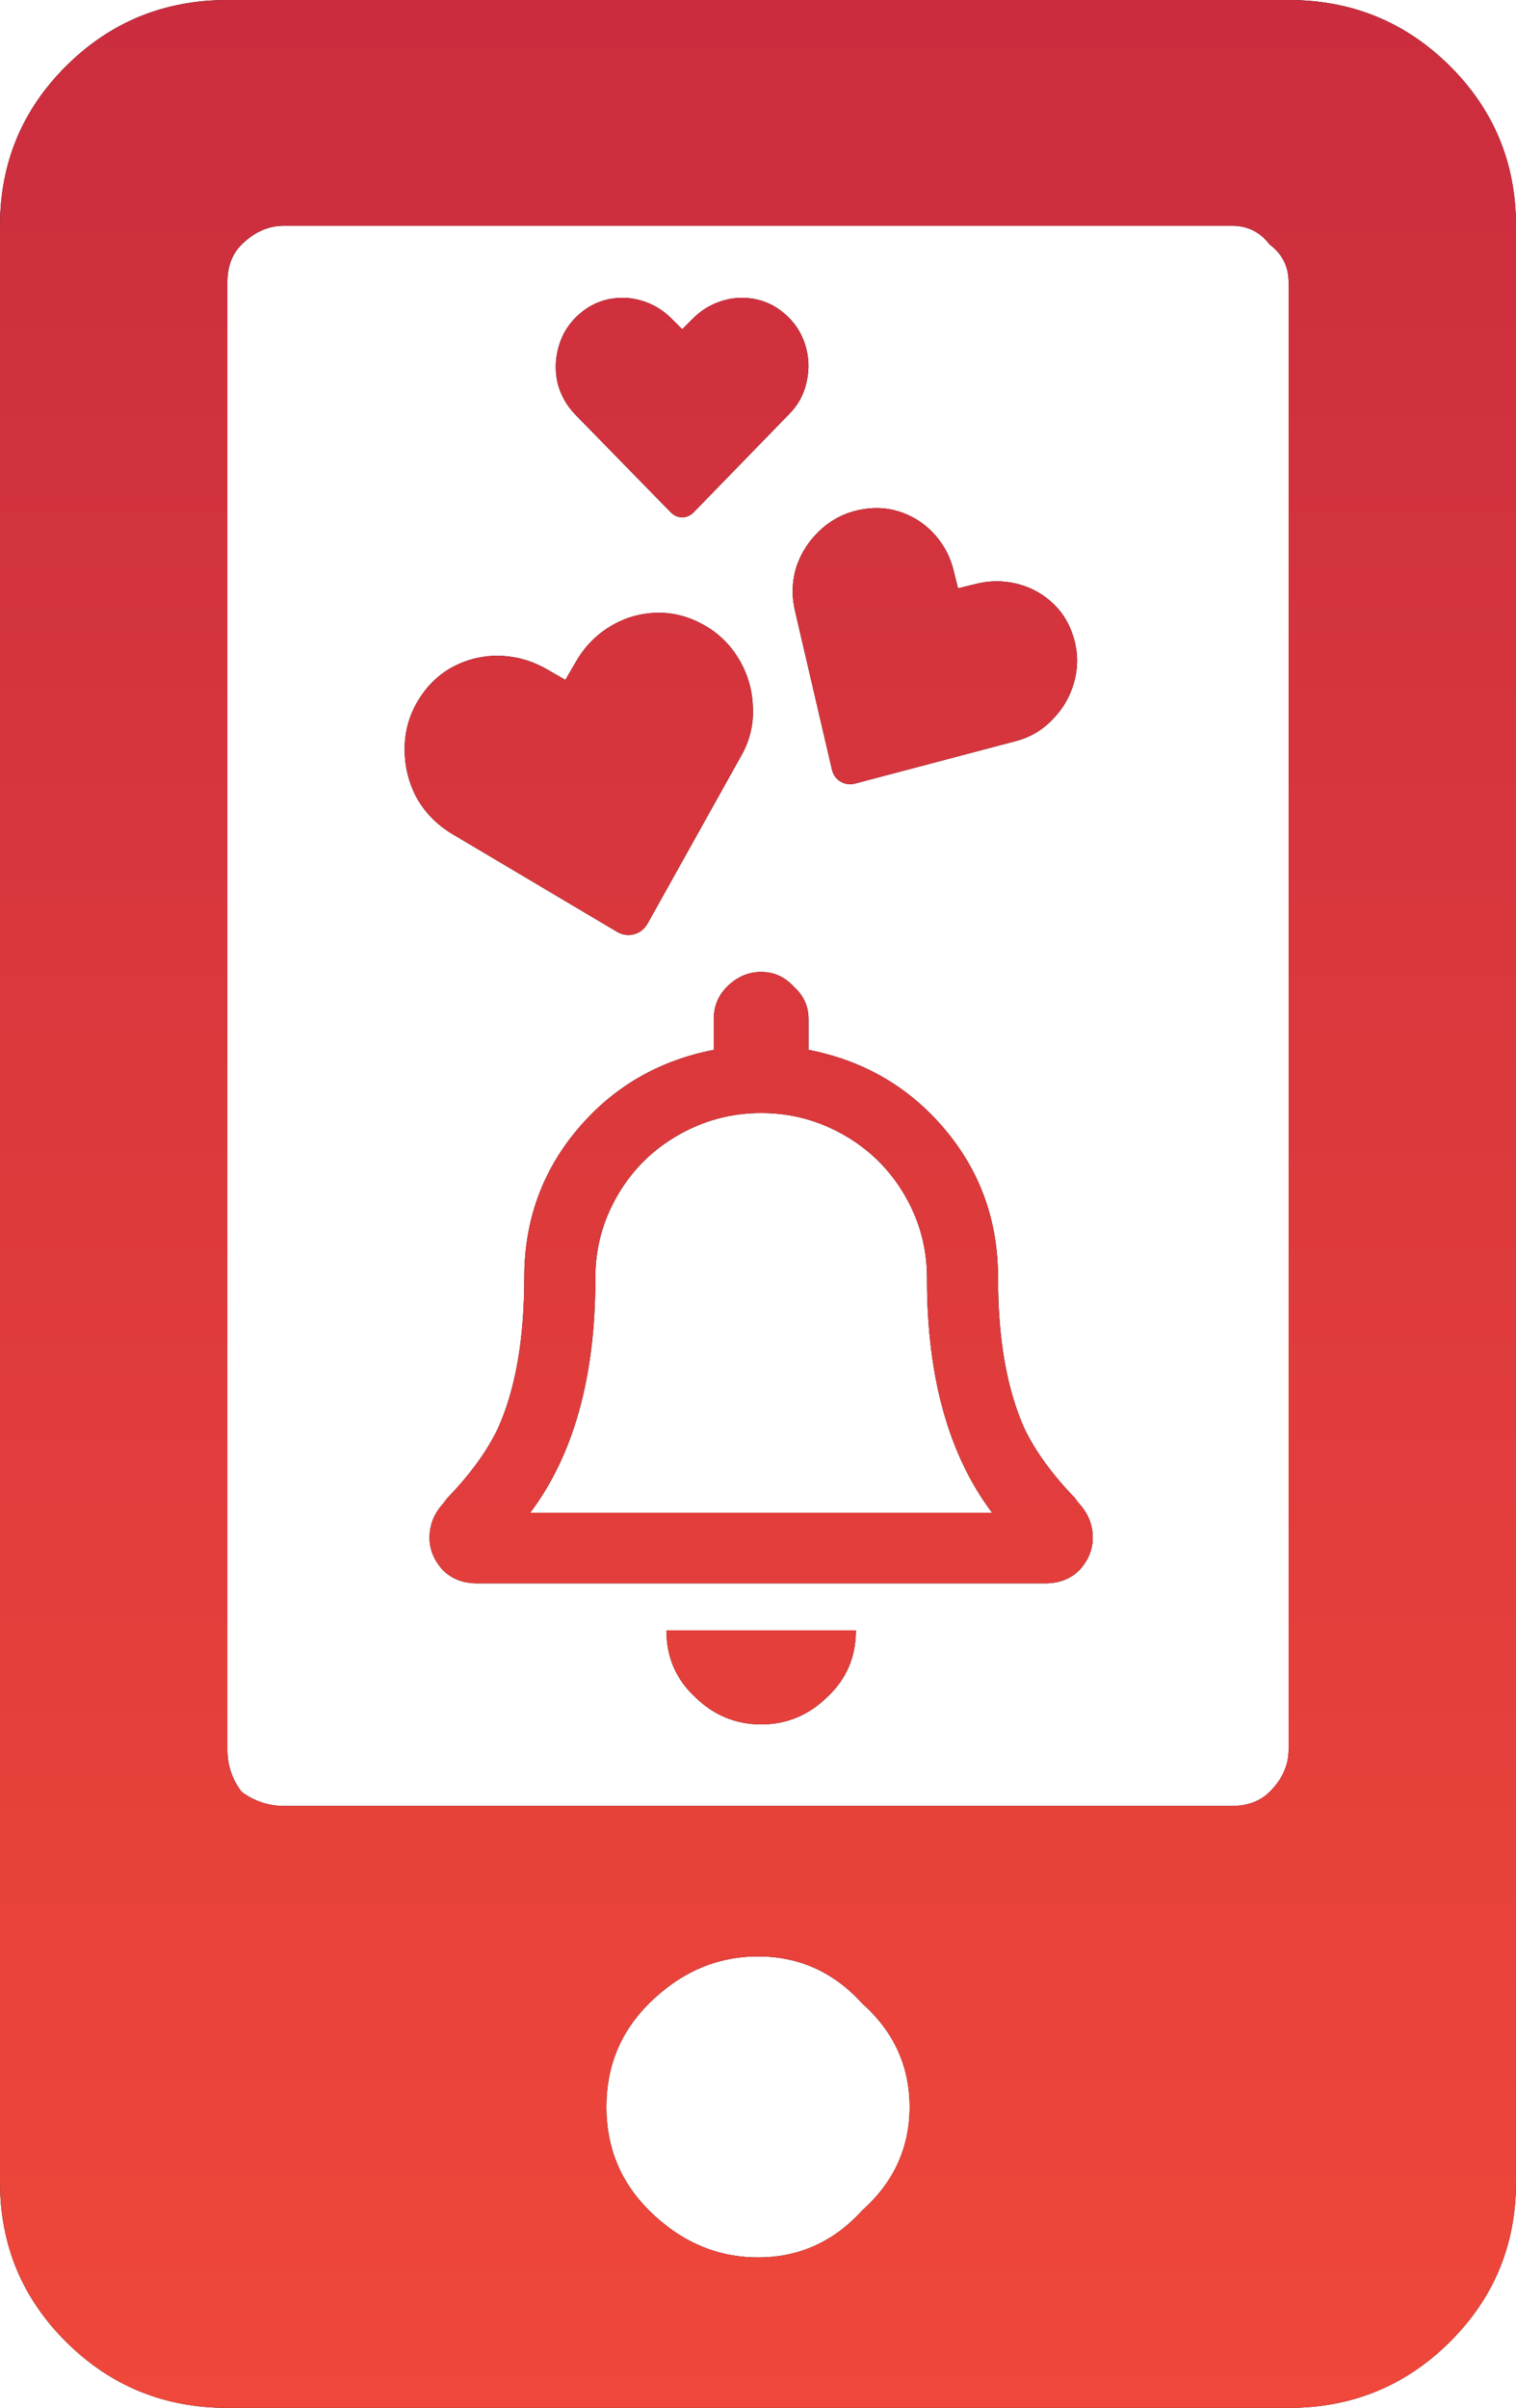 <svg width="199" height="316" viewBox="0 0 199 316" fill="none" xmlns="http://www.w3.org/2000/svg">
<path d="M102.894 41.081C101.728 40.096 100.411 39.474 98.943 39.217C97.475 38.96 96.028 39.067 94.603 39.539C93.178 40.01 91.925 40.803 90.846 41.917L89.55 43.203L88.254 41.917C87.175 40.803 85.922 40.01 84.497 39.539C83.072 39.067 81.625 38.96 80.157 39.217C78.689 39.474 77.372 40.096 76.206 41.081C74.867 42.196 73.938 43.567 73.42 45.196C72.902 46.825 72.816 48.475 73.161 50.147C73.55 51.775 74.349 53.211 75.558 54.454L88.06 67.248C88.492 67.676 88.989 67.891 89.55 67.891C90.111 67.891 90.608 67.676 91.04 67.248L103.542 54.39C104.751 53.19 105.529 51.775 105.874 50.147C106.263 48.475 106.198 46.825 105.68 45.196C105.162 43.567 104.233 42.196 102.894 41.081Z" fill="black"/>
<path d="M102.894 41.081C101.728 40.096 100.411 39.474 98.943 39.217C97.475 38.96 96.028 39.067 94.603 39.539C93.178 40.01 91.925 40.803 90.846 41.917L89.55 43.203L88.254 41.917C87.175 40.803 85.922 40.01 84.497 39.539C83.072 39.067 81.625 38.96 80.157 39.217C78.689 39.474 77.372 40.096 76.206 41.081C74.867 42.196 73.938 43.567 73.42 45.196C72.902 46.825 72.816 48.475 73.161 50.147C73.55 51.775 74.349 53.211 75.558 54.454L88.06 67.248C88.492 67.676 88.989 67.891 89.55 67.891C90.111 67.891 90.608 67.676 91.04 67.248L103.542 54.39C104.751 53.19 105.529 51.775 105.874 50.147C106.263 48.475 106.198 46.825 105.68 45.196C105.162 43.567 104.233 42.196 102.894 41.081Z" fill="url(#paint0_linear)"/>
<path d="M137.898 78.891C139.245 80.059 140.21 81.508 140.792 83.239C141.471 85.207 141.568 87.188 141.083 89.18C140.598 91.172 139.633 92.907 138.19 94.385C136.817 95.846 135.135 96.821 133.143 97.309L112.265 102.825C111.553 103 110.909 102.914 110.332 102.569C109.755 102.223 109.379 101.697 109.203 100.991L104.353 80.153C103.887 78.132 103.963 76.165 104.581 74.253C105.271 72.323 106.391 70.681 107.941 69.326C109.491 67.972 111.302 67.135 113.373 66.814C115.187 66.518 116.929 66.691 118.598 67.33C120.267 67.969 121.686 68.97 122.856 70.331C124.025 71.693 124.817 73.278 125.23 75.087L125.757 77.206L127.892 76.682C129.697 76.202 131.479 76.158 133.238 76.55C134.997 76.943 136.55 77.723 137.898 78.891Z" fill="black"/>
<path d="M137.898 78.891C139.245 80.059 140.21 81.508 140.792 83.239C141.471 85.207 141.568 87.188 141.083 89.18C140.598 91.172 139.633 92.907 138.19 94.385C136.817 95.846 135.135 96.821 133.143 97.309L112.265 102.825C111.553 103 110.909 102.914 110.332 102.569C109.755 102.223 109.379 101.697 109.203 100.991L104.353 80.153C103.887 78.132 103.963 76.165 104.581 74.253C105.271 72.323 106.391 70.681 107.941 69.326C109.491 67.972 111.302 67.135 113.373 66.814C115.187 66.518 116.929 66.691 118.598 67.33C120.267 67.969 121.686 68.97 122.856 70.331C124.025 71.693 124.817 73.278 125.23 75.087L125.757 77.206L127.892 76.682C129.697 76.202 131.479 76.158 133.238 76.55C134.997 76.943 136.55 77.723 137.898 78.891Z" fill="url(#paint1_linear)"/>
<path d="M91.485 81.555C89.549 80.642 87.54 80.275 85.461 80.455C83.382 80.635 81.464 81.301 79.709 82.451C77.954 83.601 76.55 85.123 75.497 87.019L74.214 89.223L71.993 87.95C70.126 86.832 68.143 86.21 66.044 86.085C63.944 85.96 61.949 86.335 60.057 87.211C58.165 88.087 56.611 89.401 55.394 91.153C53.991 93.141 53.236 95.33 53.13 97.719C53.023 100.108 53.509 102.37 54.587 104.507C55.707 106.569 57.311 108.224 59.4 109.47L80.978 122.275C81.719 122.699 82.469 122.81 83.228 122.608C83.987 122.406 84.58 121.938 85.008 121.203L97.22 99.319C98.417 97.261 98.952 95.069 98.825 92.742C98.74 90.342 98.05 88.134 96.754 86.118C95.459 84.102 93.703 82.581 91.485 81.555Z" fill="black"/>
<path d="M91.485 81.555C89.549 80.642 87.54 80.275 85.461 80.455C83.382 80.635 81.464 81.301 79.709 82.451C77.954 83.601 76.55 85.123 75.497 87.019L74.214 89.223L71.993 87.95C70.126 86.832 68.143 86.21 66.044 86.085C63.944 85.96 61.949 86.335 60.057 87.211C58.165 88.087 56.611 89.401 55.394 91.153C53.991 93.141 53.236 95.33 53.13 97.719C53.023 100.108 53.509 102.37 54.587 104.507C55.707 106.569 57.311 108.224 59.4 109.47L80.978 122.275C81.719 122.699 82.469 122.81 83.228 122.608C83.987 122.406 84.58 121.938 85.008 121.203L97.22 99.319C98.417 97.261 98.952 95.069 98.825 92.742C98.74 90.342 98.05 88.134 96.754 86.118C95.459 84.102 93.703 82.581 91.485 81.555Z" fill="url(#paint2_linear)"/>
<path fill-rule="evenodd" clip-rule="evenodd" d="M141.697 197.371C141.567 197.243 141.373 196.986 141.114 196.6C138.134 193.514 135.932 190.492 134.506 187.535C132.174 182.392 131.008 175.77 131.008 167.669C131.008 160.212 128.676 153.718 124.012 148.189C119.348 142.66 113.389 139.189 106.133 137.774V133.724C106.133 132.052 105.486 130.638 104.19 129.481C103.024 128.195 101.599 127.552 99.915 127.552C98.23 127.552 96.74 128.195 95.445 129.481C94.279 130.638 93.696 132.052 93.696 133.724V137.774C86.441 139.189 80.481 142.66 75.817 148.189C71.153 153.718 68.821 160.212 68.821 167.669C68.821 175.77 67.655 182.392 65.323 187.535C63.898 190.492 61.695 193.514 58.715 196.6L58.132 197.371C56.966 198.657 56.383 200.136 56.383 201.807C56.383 203.35 56.966 204.765 58.132 206.051C59.298 207.208 60.788 207.786 62.602 207.786H137.227C139.041 207.786 140.531 207.208 141.697 206.051C142.863 204.765 143.446 203.35 143.446 201.807C143.446 200.136 142.863 198.657 141.697 197.371ZM69.598 198.529C75.299 190.942 78.149 180.72 78.149 167.862V167.669C78.149 163.812 79.121 160.212 81.064 156.868C83.007 153.525 85.663 150.889 89.032 148.961C92.4 147.032 96.028 146.068 99.915 146.068C103.801 146.068 107.429 147.032 110.797 148.961C114.166 150.889 116.822 153.525 118.765 156.868C120.709 160.212 121.68 163.812 121.68 167.669V167.862C121.68 180.72 124.53 190.942 130.231 198.529H69.598Z" fill="black"/>
<path fill-rule="evenodd" clip-rule="evenodd" d="M141.697 197.371C141.567 197.243 141.373 196.986 141.114 196.6C138.134 193.514 135.932 190.492 134.506 187.535C132.174 182.392 131.008 175.77 131.008 167.669C131.008 160.212 128.676 153.718 124.012 148.189C119.348 142.66 113.389 139.189 106.133 137.774V133.724C106.133 132.052 105.486 130.638 104.19 129.481C103.024 128.195 101.599 127.552 99.915 127.552C98.23 127.552 96.74 128.195 95.445 129.481C94.279 130.638 93.696 132.052 93.696 133.724V137.774C86.441 139.189 80.481 142.66 75.817 148.189C71.153 153.718 68.821 160.212 68.821 167.669C68.821 175.77 67.655 182.392 65.323 187.535C63.898 190.492 61.695 193.514 58.715 196.6L58.132 197.371C56.966 198.657 56.383 200.136 56.383 201.807C56.383 203.35 56.966 204.765 58.132 206.051C59.298 207.208 60.788 207.786 62.602 207.786H137.227C139.041 207.786 140.531 207.208 141.697 206.051C142.863 204.765 143.446 203.35 143.446 201.807C143.446 200.136 142.863 198.657 141.697 197.371ZM69.598 198.529C75.299 190.942 78.149 180.72 78.149 167.862V167.669C78.149 163.812 79.121 160.212 81.064 156.868C83.007 153.525 85.663 150.889 89.032 148.961C92.4 147.032 96.028 146.068 99.915 146.068C103.801 146.068 107.429 147.032 110.797 148.961C114.166 150.889 116.822 153.525 118.765 156.868C120.709 160.212 121.68 163.812 121.68 167.669V167.862C121.68 180.72 124.53 190.942 130.231 198.529H69.598Z" fill="url(#paint3_linear)"/>
<path d="M99.915 226.302C103.283 226.302 106.198 225.081 108.66 222.638C111.121 220.323 112.352 217.43 112.352 213.958H87.477C87.477 217.43 88.708 220.323 91.169 222.638C93.631 225.081 96.546 226.302 99.915 226.302Z" fill="black"/>
<path d="M99.915 226.302C103.283 226.302 106.198 225.081 108.66 222.638C111.121 220.323 112.352 217.43 112.352 213.958H87.477C87.477 217.43 88.708 220.323 91.169 222.638C93.631 225.081 96.546 226.302 99.915 226.302Z" fill="url(#paint4_linear)"/>
<path fill-rule="evenodd" clip-rule="evenodd" d="M29.85 0H169.15C177.442 0 184.49 2.88 190.294 8.641C196.098 14.401 199 21.396 199 29.625V286.375C199 294.604 196.098 301.599 190.294 307.359C184.49 313.12 177.442 316 169.15 316H29.85C21.558 316 14.51 313.12 8.706 307.359C2.902 301.599 0 294.604 0 286.375V29.625C0 21.396 2.902 14.401 8.706 8.641C14.51 2.88 21.558 0 29.85 0ZM85.197 290.078C89.343 294.193 94.11 296.25 99.5 296.25C104.89 296.25 109.45 294.193 113.181 290.078C117.327 286.375 119.4 281.849 119.4 276.5C119.4 271.151 117.327 266.625 113.181 262.922C109.45 258.807 104.89 256.75 99.5 256.75C94.11 256.75 89.343 258.807 85.197 262.922C81.466 266.625 79.6 271.151 79.6 276.5C79.6 281.849 81.466 286.375 85.197 290.078ZM166.662 235.148C168.321 233.503 169.15 231.651 169.15 229.594V37.031C169.15 34.974 168.321 33.328 166.662 32.094C165.419 30.448 163.76 29.625 161.688 29.625H37.312C35.24 29.625 33.374 30.448 31.716 32.094C30.472 33.328 29.85 34.974 29.85 37.031V229.594C29.85 231.651 30.472 233.503 31.716 235.148C33.374 236.383 35.24 237 37.312 237H161.688C163.76 237 165.419 236.383 166.662 235.148Z" fill="black"/>
<path fill-rule="evenodd" clip-rule="evenodd" d="M29.85 0H169.15C177.442 0 184.49 2.88 190.294 8.641C196.098 14.401 199 21.396 199 29.625V286.375C199 294.604 196.098 301.599 190.294 307.359C184.49 313.12 177.442 316 169.15 316H29.85C21.558 316 14.51 313.12 8.706 307.359C2.902 301.599 0 294.604 0 286.375V29.625C0 21.396 2.902 14.401 8.706 8.641C14.51 2.88 21.558 0 29.85 0ZM85.197 290.078C89.343 294.193 94.11 296.25 99.5 296.25C104.89 296.25 109.45 294.193 113.181 290.078C117.327 286.375 119.4 281.849 119.4 276.5C119.4 271.151 117.327 266.625 113.181 262.922C109.45 258.807 104.89 256.75 99.5 256.75C94.11 256.75 89.343 258.807 85.197 262.922C81.466 266.625 79.6 271.151 79.6 276.5C79.6 281.849 81.466 286.375 85.197 290.078ZM166.662 235.148C168.321 233.503 169.15 231.651 169.15 229.594V37.031C169.15 34.974 168.321 33.328 166.662 32.094C165.419 30.448 163.76 29.625 161.688 29.625H37.312C35.24 29.625 33.374 30.448 31.716 32.094C30.472 33.328 29.85 34.974 29.85 37.031V229.594C29.85 231.651 30.472 233.503 31.716 235.148C33.374 236.383 35.24 237 37.312 237H161.688C163.76 237 165.419 236.383 166.662 235.148Z" fill="url(#paint5_linear)"/>
<defs>
<linearGradient id="paint0_linear" x1="99.5" y1="0" x2="99.5" y2="316" gradientUnits="userSpaceOnUse">
<stop stop-color="#CB2D3E"/>
<stop offset="1" stop-color="#EF473A"/>
</linearGradient>
<linearGradient id="paint1_linear" x1="99.5" y1="0" x2="99.5" y2="316" gradientUnits="userSpaceOnUse">
<stop stop-color="#CB2D3E"/>
<stop offset="1" stop-color="#EF473A"/>
</linearGradient>
<linearGradient id="paint2_linear" x1="99.5" y1="0" x2="99.5" y2="316" gradientUnits="userSpaceOnUse">
<stop stop-color="#CB2D3E"/>
<stop offset="1" stop-color="#EF473A"/>
</linearGradient>
<linearGradient id="paint3_linear" x1="99.5" y1="0" x2="99.5" y2="316" gradientUnits="userSpaceOnUse">
<stop stop-color="#CB2D3E"/>
<stop offset="1" stop-color="#EF473A"/>
</linearGradient>
<linearGradient id="paint4_linear" x1="99.5" y1="0" x2="99.5" y2="316" gradientUnits="userSpaceOnUse">
<stop stop-color="#CB2D3E"/>
<stop offset="1" stop-color="#EF473A"/>
</linearGradient>
<linearGradient id="paint5_linear" x1="99.5" y1="0" x2="99.5" y2="316" gradientUnits="userSpaceOnUse">
<stop stop-color="#CB2D3E"/>
<stop offset="1" stop-color="#EF473A"/>
</linearGradient>
</defs>
</svg>
